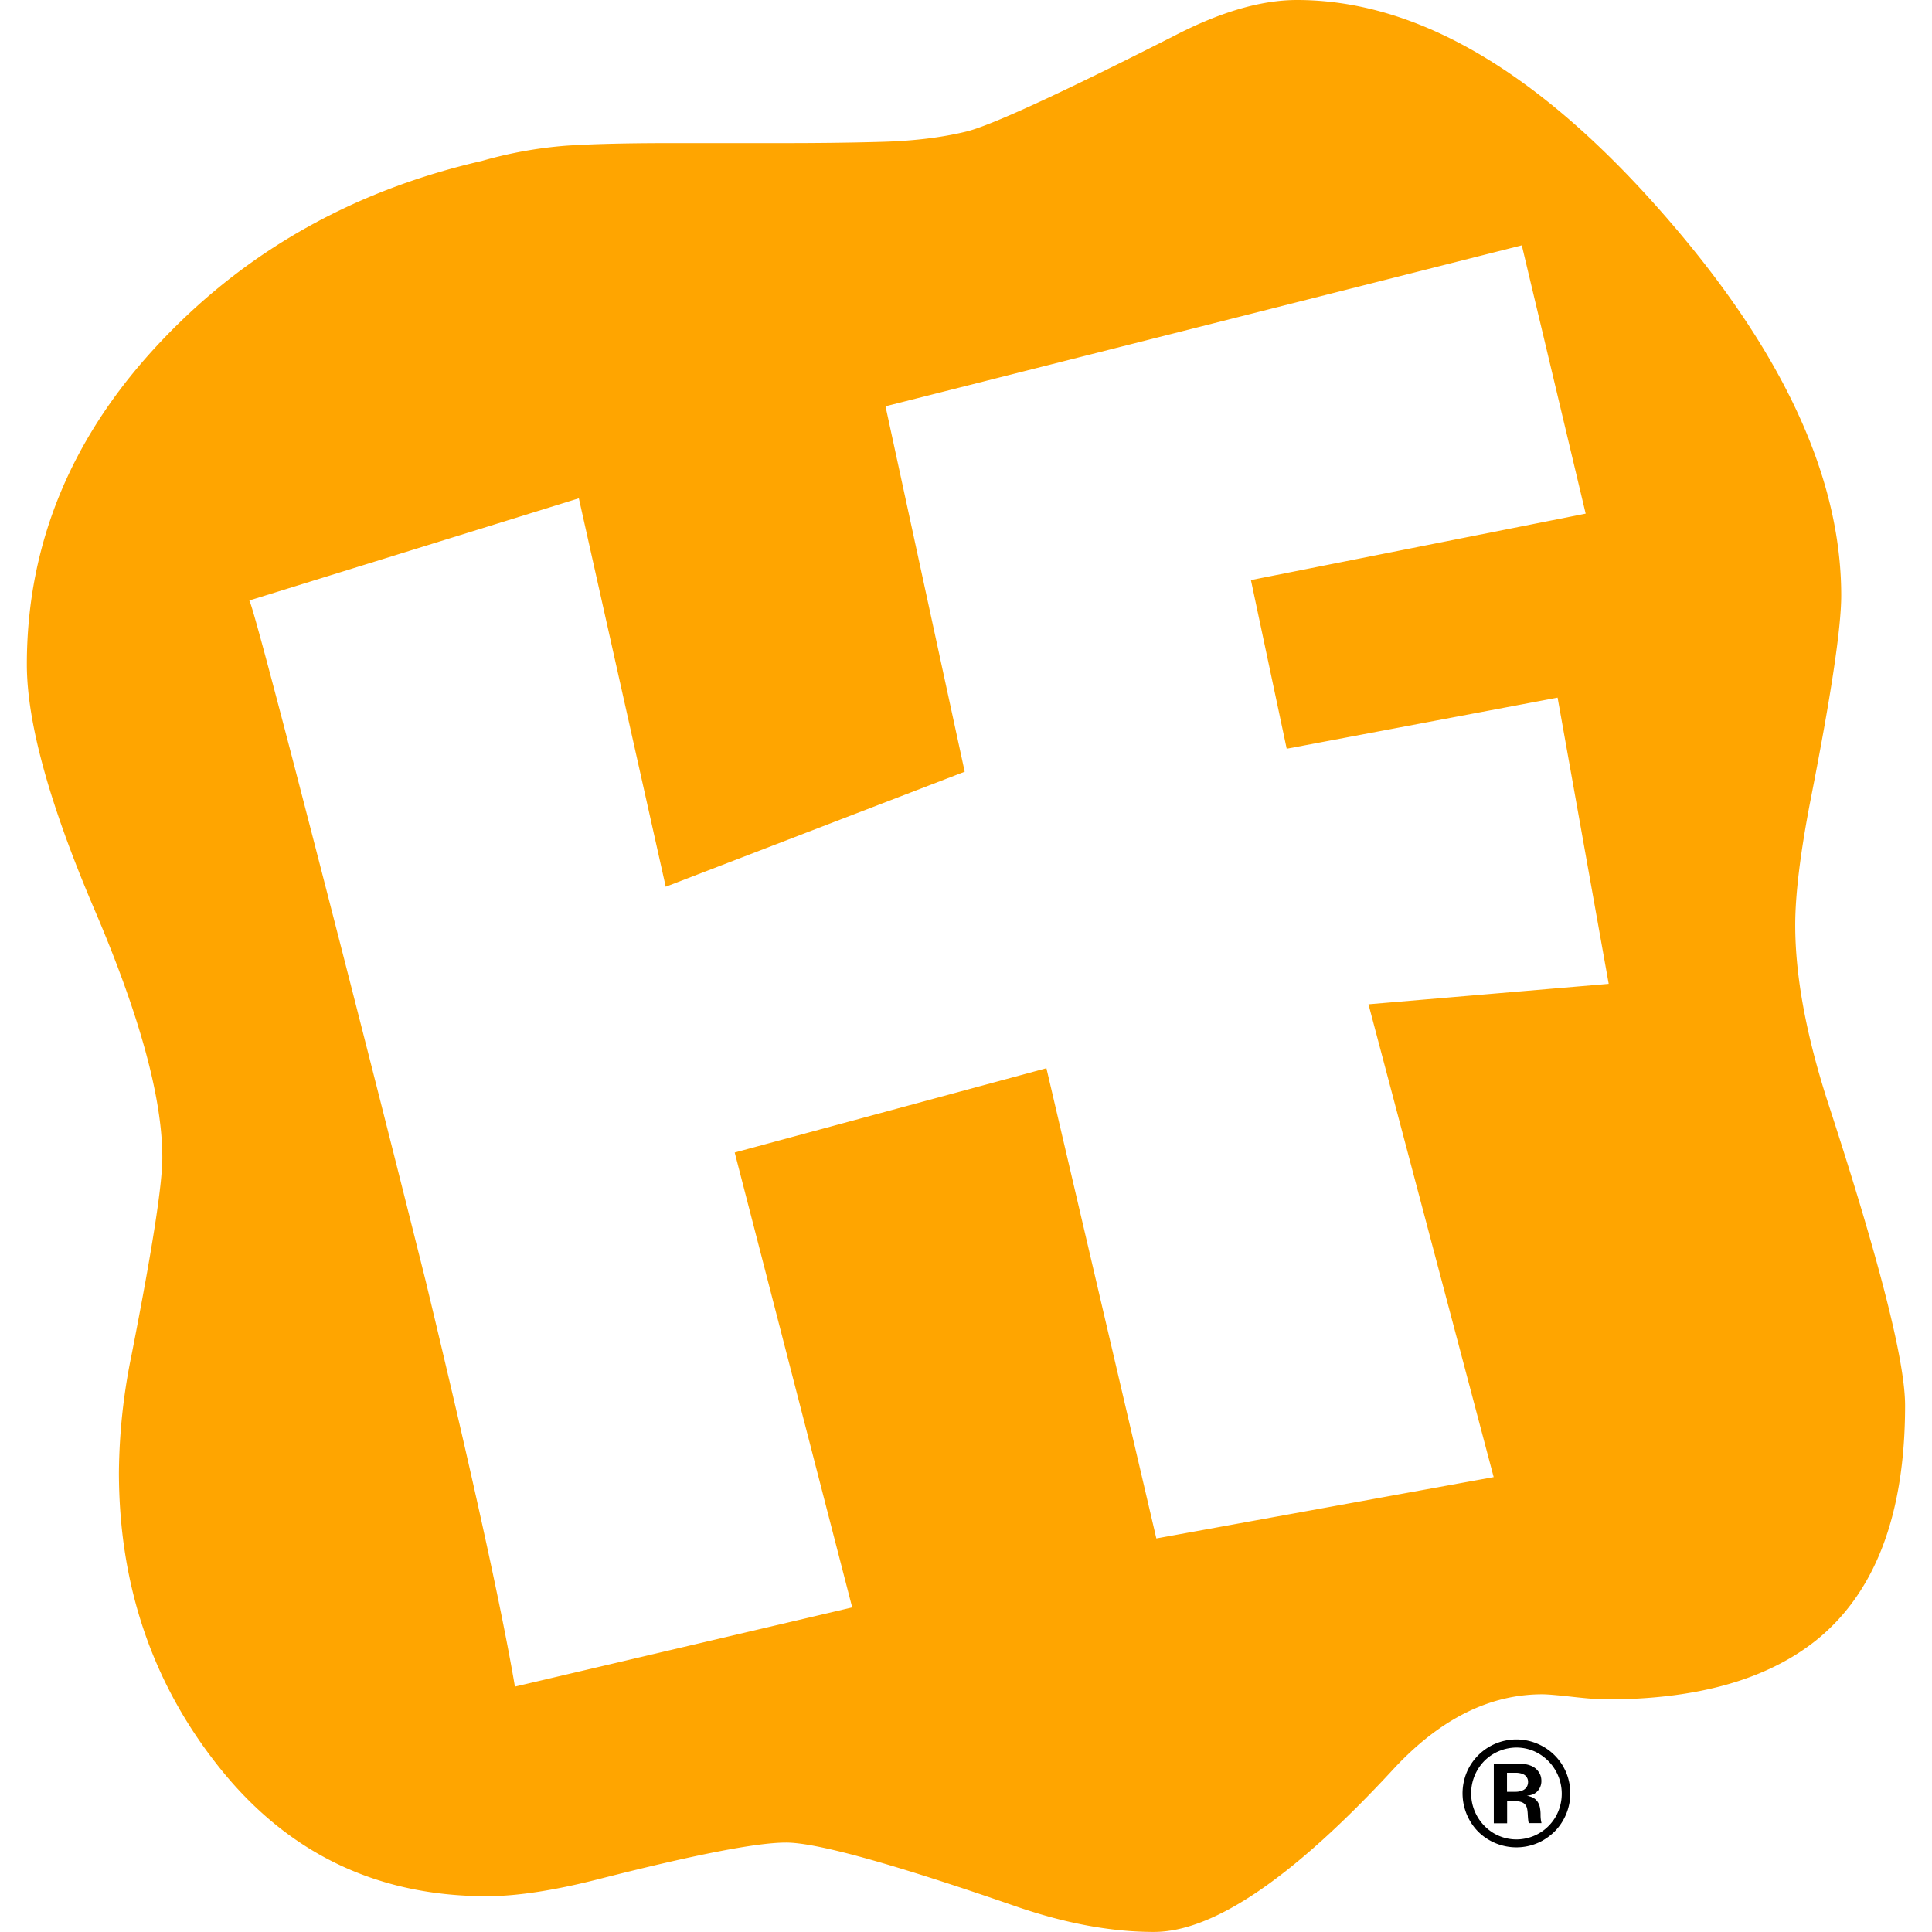 <svg xmlns="http://www.w3.org/2000/svg" width="30" height="30" viewBox="0 0 29.767 30.618"><path fill="orange" d="M25.069 15.592l-3.807.324 1.984 7.493-5.346.972-1.742-7.452-4.94 1.336 1.862 7.209-5.345 1.255c-.216-1.269-.689-3.415-1.417-6.439-.567-2.268-1.168-4.63-1.803-7.087s-.965-3.686-.991-3.686l5.224-1.62 1.377 6.156 4.738-1.823-1.255-5.791 10.084-2.551 1.012 4.252-5.305 1.053.567 2.673 4.293-.81.81 4.536zm-9.395 14.62c.782.27 1.512.405 2.187.405.944 0 2.213-.864 3.807-2.592.729-.782 1.511-1.174 2.349-1.174.081 0 .243.014.485.041.243.027.418.04.526.04 1.432 0 2.538-.31 3.321-.931.945-.756 1.417-1.998 1.417-3.727 0-.702-.405-2.294-1.215-4.778-.351-1.08-.526-2.025-.526-2.835 0-.486.081-1.147.243-1.984.324-1.646.486-2.727.486-3.24 0-1.917-.972-3.968-2.916-6.155C23.895 1.094 21.991 0 20.129 0c-.567 0-1.216.189-1.944.567-1.81.918-2.909 1.424-3.301 1.519-.392.095-.836.148-1.336.162s-1.006.02-1.519.02h-1.822c-.702 0-1.256.014-1.661.041a6.757 6.757 0 0 0-1.337.242c-1.998.46-3.672 1.391-5.022 2.795C.729 6.858 0 8.586 0 10.53c0 .918.358 2.214 1.073 3.888.716 1.674 1.074 2.983 1.074 3.928 0 .433-.163 1.472-.486 3.119a9.55 9.55 0 0 0-.202 1.863c0 1.809.54 3.382 1.62 4.718 1.08 1.336 2.484 2.005 4.212 2.005.486 0 1.094-.095 1.823-.284 1.484-.377 2.457-.566 2.916-.566.484-.001 1.699.337 3.644 1.011z"/><path d="M23.875 27.748a.737.737 0 0 1 .357 1.037.721.721 0 0 1-.625.366.711.711 0 0 1-.358-.097.736.736 0 0 1-.145-1.153.728.728 0 0 1 .503-.206c.091 0 .181.018.268.053zm.51.32a.85.85 0 0 0-.431-.427.854.854 0 0 0-1.133.442.869.869 0 0 0 .044.765c.076.135.181.24.315.316a.862.862 0 0 0 .798.028.904.904 0 0 0 .247-.18.862.862 0 0 0 .16-.944zm-.807.477c.054 0 .095.007.124.021s.048.035.061.06.02.066.023.124c.004.08.01.127.017.143h.201a.532.532 0 0 1-.015-.125.614.614 0 0 0-.01-.121.26.26 0 0 0-.038-.094c-.018-.025-.039-.045-.065-.06s-.061-.026-.104-.035a.353.353 0 0 0 .104-.024.221.221 0 0 0 .091-.083.234.234 0 0 0 .035-.126c0-.049-.011-.092-.033-.128s-.049-.066-.083-.088-.078-.039-.131-.049a1.01 1.01 0 0 0-.168-.01h-.339v.945h.211v-.348h.119zm.111-.437c.032.01.058.026.075.049a.131.131 0 0 1 .027.083c0 .03-.008.058-.023.082a.147.147 0 0 1-.071.055.274.274 0 0 1-.1.019h-.14v-.301h.14a.31.31 0 0 1 .092.013z"/></svg>
